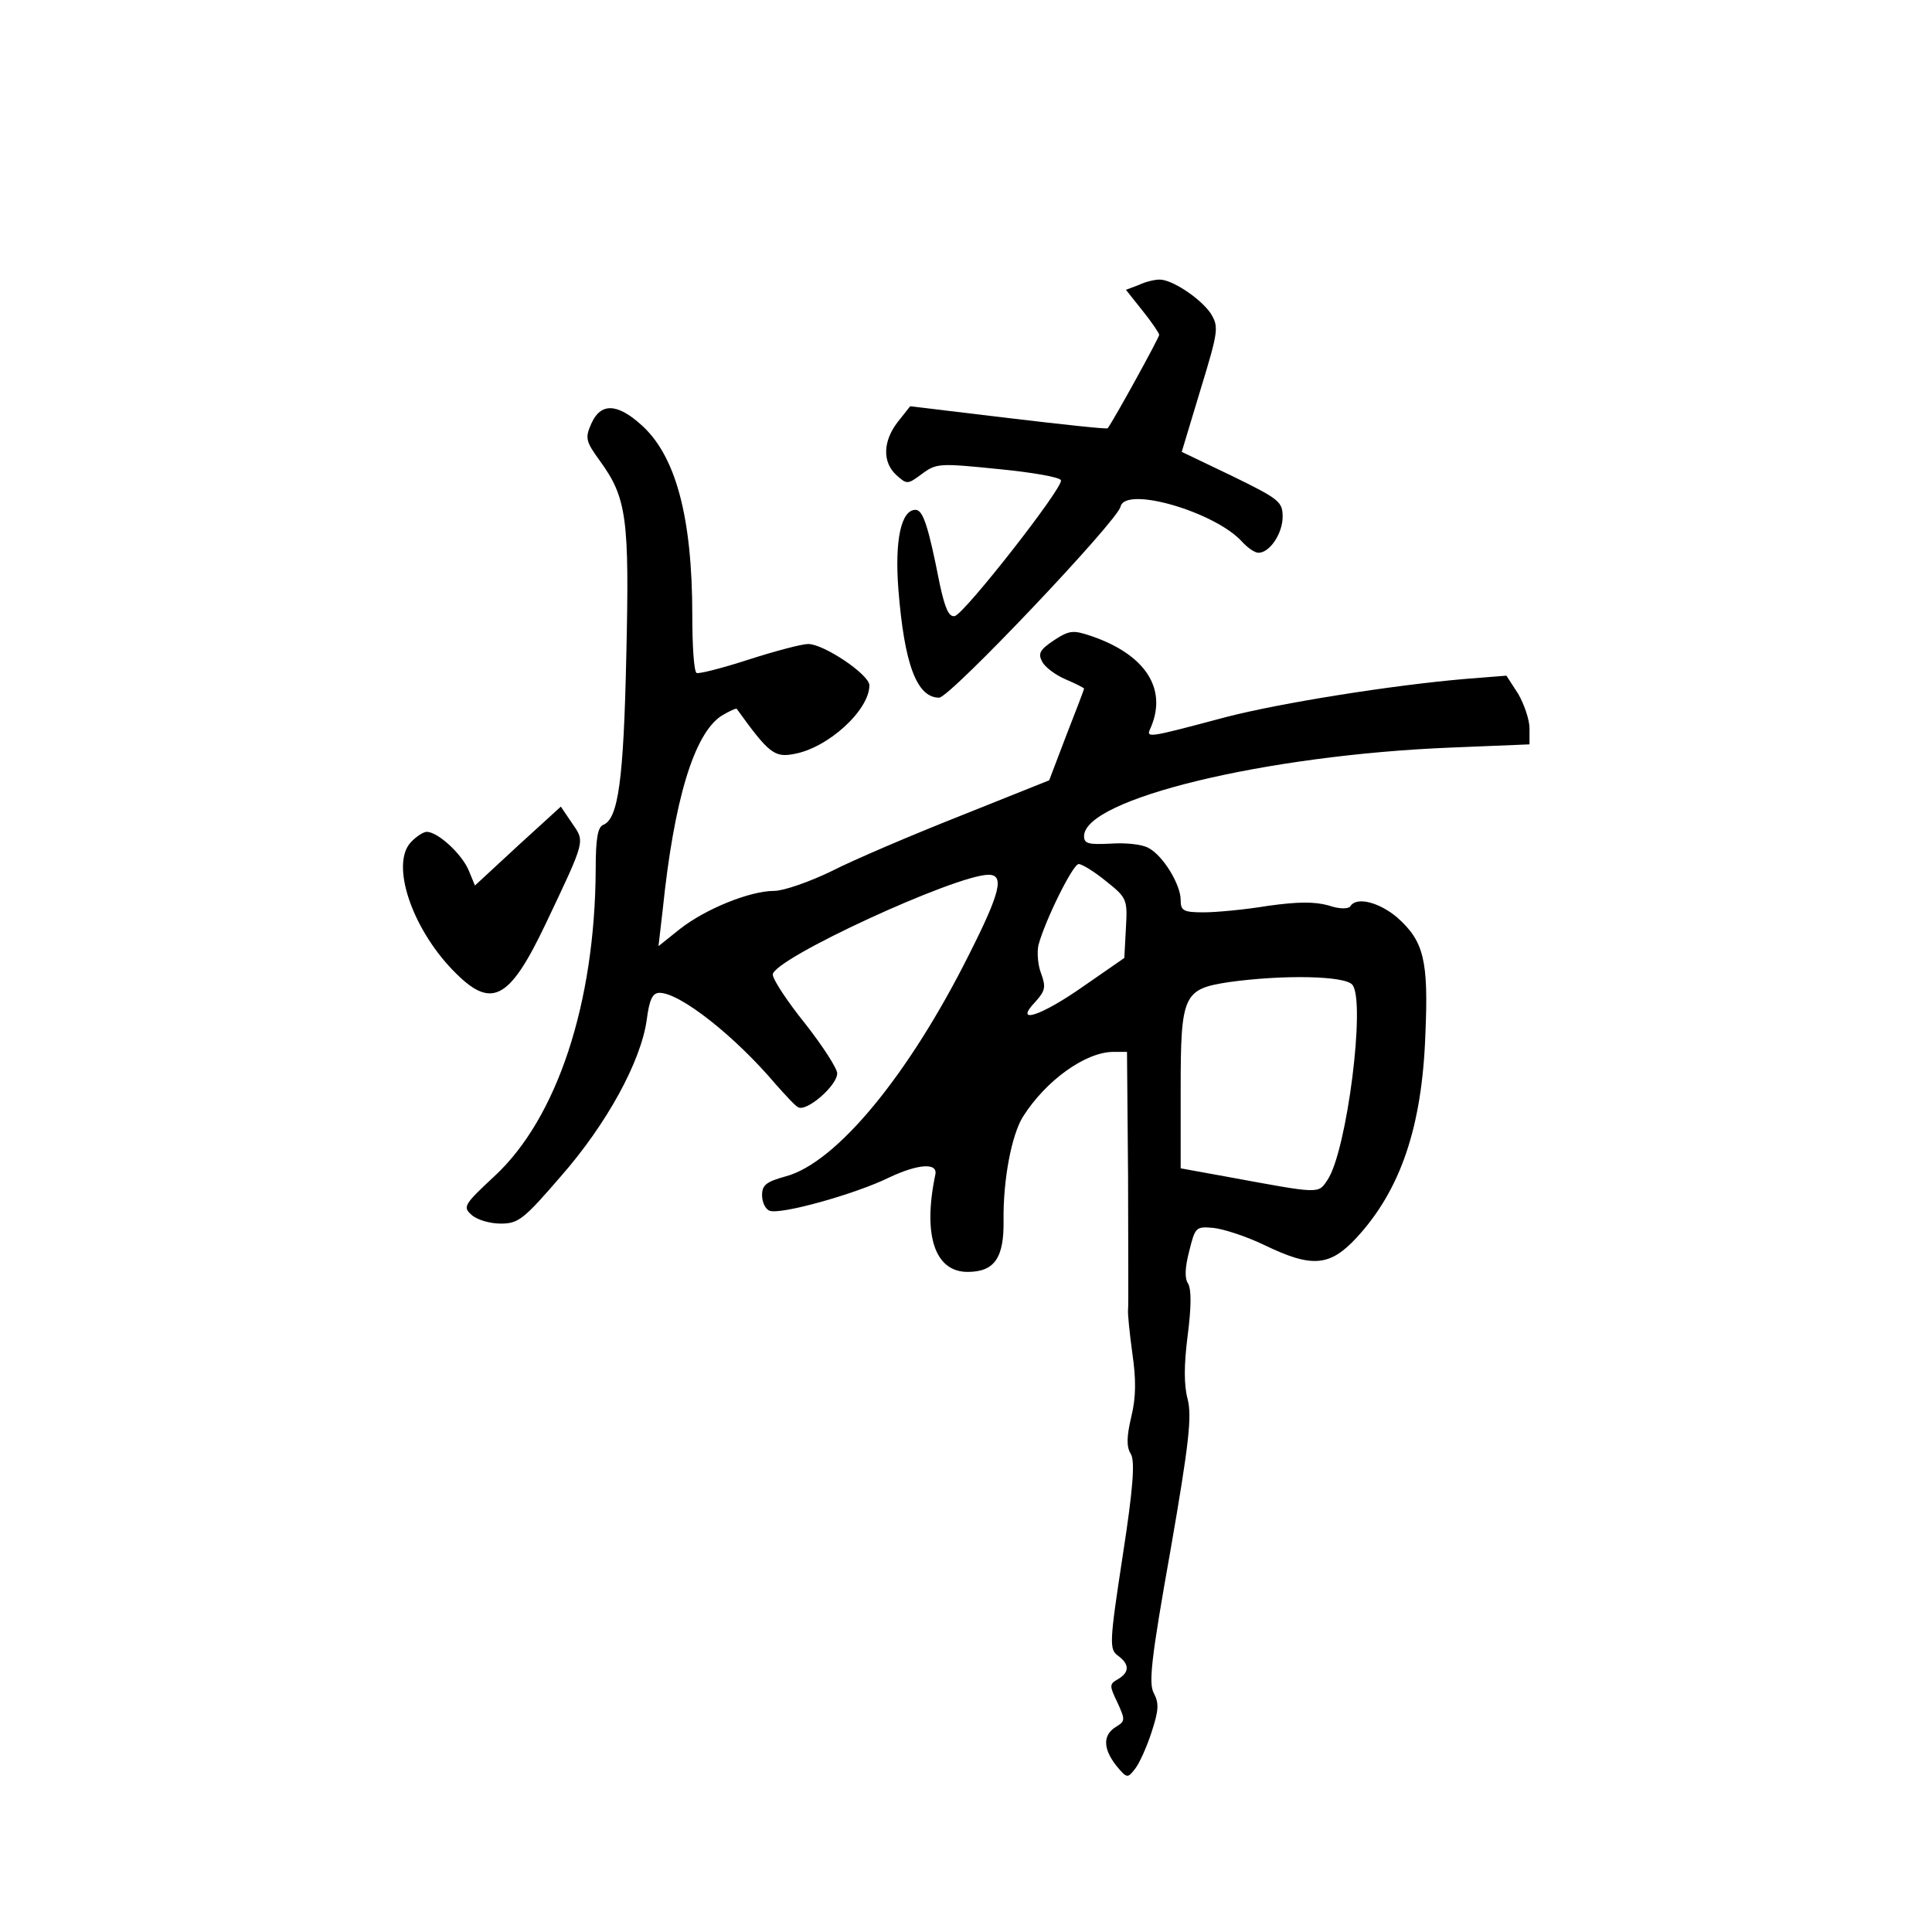 <?xml version="1.0" standalone="no"?>
<!DOCTYPE svg PUBLIC "-//W3C//DTD SVG 20010904//EN"
 "http://www.w3.org/TR/2001/REC-SVG-20010904/DTD/svg10.dtd">
<svg version="1.0" xmlns="http://www.w3.org/2000/svg"
 width="360pt" height="360pt" viewBox="0 0 360 360"
 preserveAspectRatio="xMidYMid meet">
<g transform="translate(0,360) scale(0.1,-0.1)"
fill="#000000" stroke="none">
<path d="M2122 3069 l-24 -9 31 -39 c17 -21 31 -42 31 -45 0 -5 -84 -158 -96
-174 -1 -2 -84 7 -185 19 l-183 22 -23 -29 c-28 -36 -29 -75 -3 -99 20 -18 21
-18 48 2 27 20 33 20 142 9 62 -6 115 -15 117 -21 4 -14 -180 -249 -198 -253
-11 -2 -18 14 -28 60 -21 107 -31 138 -45 138 -27 0 -39 -57 -32 -148 11 -139
34 -202 76 -202 20 0 333 330 338 356 9 39 176 -10 226 -65 11 -12 24 -21 31
-21 21 0 45 36 45 67 0 28 -6 33 -94 76 l-94 45 35 116 c34 111 34 117 19 142
-19 28 -73 64 -96 63 -8 0 -26 -4 -38 -10z"/>
<path d="M1102 2811 c-12 -27 -11 -33 16 -70 50 -69 55 -107 49 -364 -5 -231
-15 -303 -43 -314 -10 -4 -14 -25 -14 -82 -1 -250 -72 -465 -189 -573 -57 -53
-59 -57 -42 -72 10 -9 34 -16 54 -16 33 0 43 8 112 88 86 98 149 214 160 291
5 39 11 51 24 51 38 0 140 -80 217 -171 17 -19 35 -39 41 -42 15 -10 73 40 73
63 0 9 -27 51 -60 93 -33 41 -60 82 -60 91 0 29 341 186 402 186 30 0 22 -33
-36 -148 -113 -226 -248 -389 -342 -414 -36 -10 -44 -16 -44 -35 0 -13 6 -26
14 -29 20 -8 160 31 223 62 53 25 90 28 86 6 -24 -114 -1 -182 60 -182 50 0
68 26 67 96 -1 76 15 159 36 193 43 68 117 121 169 121 l25 0 2 -232 c0 -128
1 -240 0 -248 -1 -8 3 -45 8 -82 7 -48 7 -81 -2 -118 -9 -38 -9 -56 -1 -69 8
-13 5 -61 -15 -190 -25 -163 -25 -174 -9 -186 22 -16 22 -31 0 -44 -16 -9 -16
-12 -1 -43 15 -33 15 -35 -3 -46 -24 -15 -24 -40 1 -72 20 -24 21 -24 35 -6 8
10 22 41 31 69 13 40 14 53 4 72 -10 18 -5 64 31 266 35 201 40 250 32 282 -7
26 -7 63 0 118 7 54 7 86 1 97 -7 10 -6 30 2 61 11 44 12 46 45 43 19 -2 62
-16 95 -32 89 -43 122 -40 172 14 82 89 122 207 128 379 6 138 -3 173 -52 217
-34 29 -77 40 -88 21 -4 -5 -21 -5 -41 2 -26 7 -56 7 -113 -1 -42 -7 -96 -12
-119 -12 -38 0 -43 3 -43 23 0 29 -33 83 -60 97 -12 7 -44 10 -71 8 -41 -2
-49 0 -49 14 0 69 337 151 683 165 l147 6 0 30 c0 16 -10 45 -21 64 l-22 34
-76 -6 c-140 -12 -345 -45 -446 -71 -154 -41 -150 -40 -140 -18 30 72 -12 135
-112 169 -33 11 -40 11 -69 -8 -27 -18 -30 -25 -22 -40 5 -10 25 -25 44 -33
19 -8 34 -16 34 -17 0 -2 -15 -41 -33 -87 l-32 -84 -165 -66 c-91 -36 -199
-82 -240 -103 -41 -20 -90 -37 -107 -37 -46 0 -129 -34 -176 -71 l-40 -32 8
69 c21 203 58 326 109 360 15 9 28 15 29 13 59 -82 70 -91 106 -84 64 11 141
82 141 128 0 20 -85 77 -114 77 -12 0 -61 -13 -111 -29 -49 -16 -93 -27 -97
-25 -5 3 -8 51 -8 107 0 184 -31 300 -97 357 -44 39 -74 39 -91 1z m959 -853
c39 -31 40 -34 37 -87 l-3 -56 -75 -52 c-81 -57 -132 -73 -91 -30 19 21 20 28
11 53 -6 15 -8 39 -5 53 12 45 64 151 75 151 6 0 29 -14 51 -32z m459 -193
c25 -31 -10 -308 -46 -363 -18 -27 -12 -27 -186 5 l-88 16 0 147 c0 177 5 187
90 200 101 14 216 12 230 -5z"/>
<path d="M965 2024 l-80 -74 -12 29 c-13 30 -57 71 -78 71 -6 0 -20 -9 -30
-20 -37 -41 2 -158 78 -237 72 -75 105 -59 174 86 75 158 73 152 49 187 l-21
31 -80 -73z"/>
</g>
</svg>
